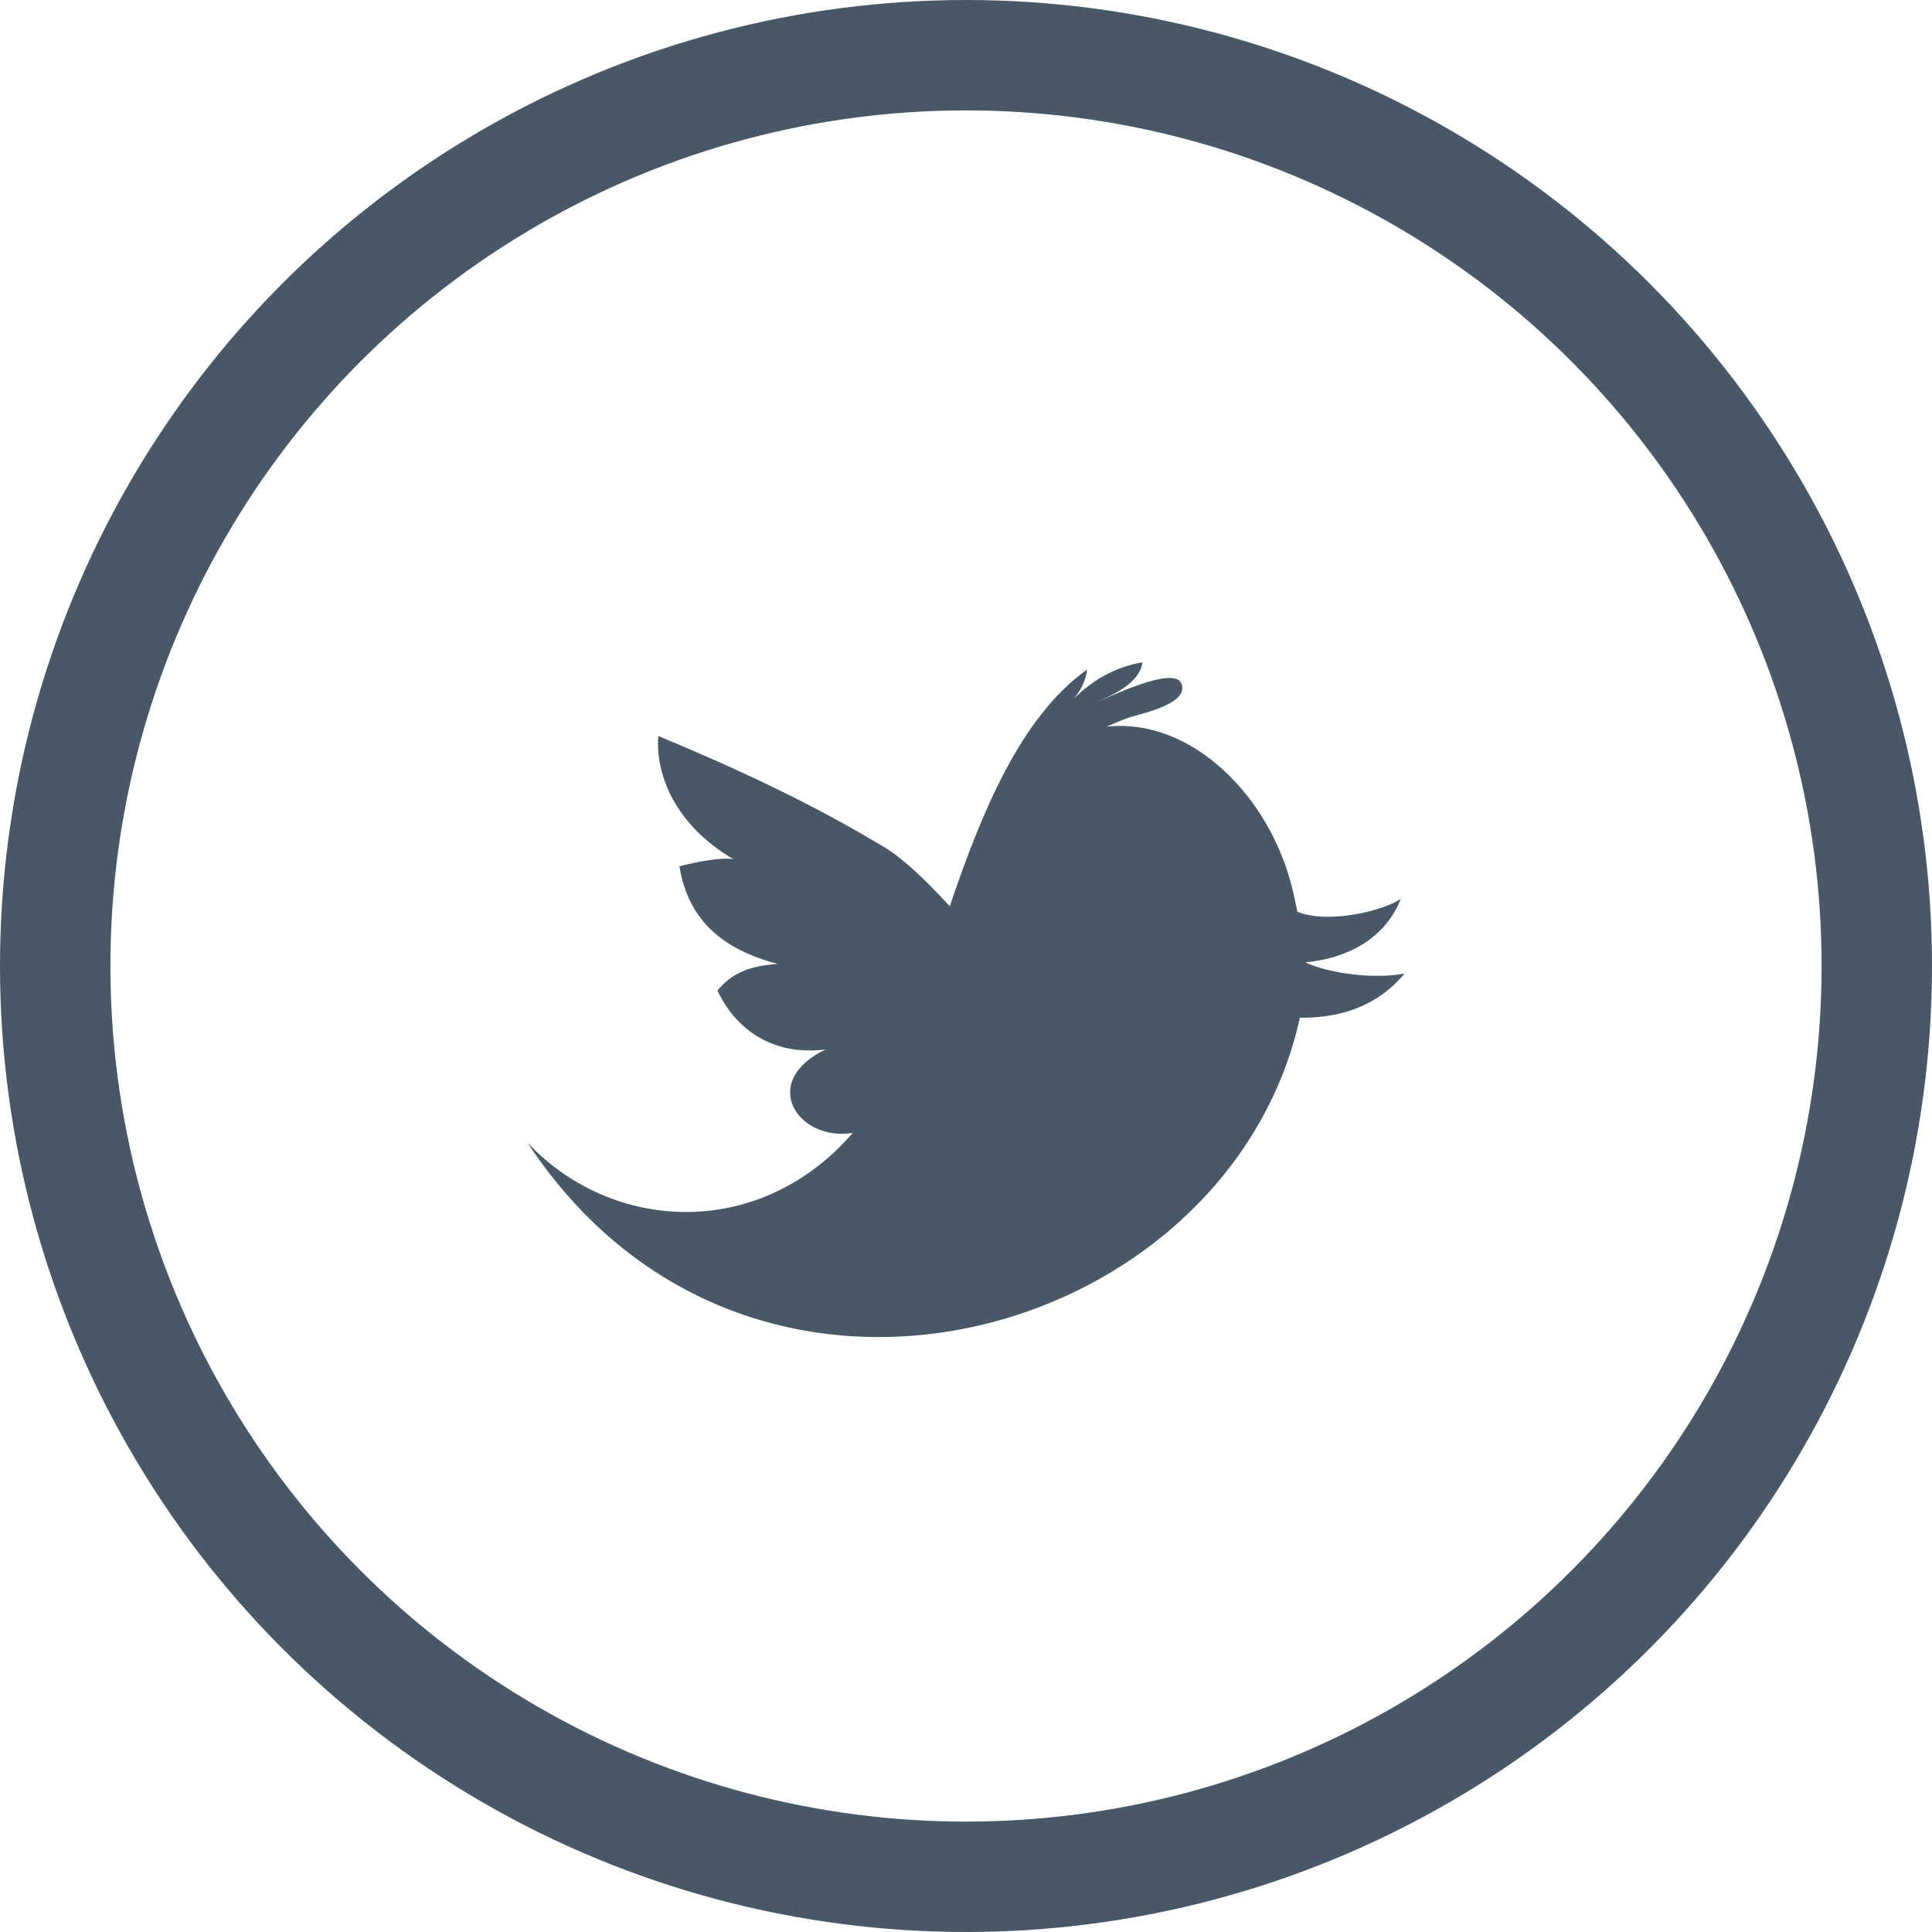<?xml version="1.0" encoding="UTF-8"?>
<svg width="35px" height="35px" viewBox="0 0 35 35" version="1.1" xmlns="http://www.w3.org/2000/svg" xmlns:xlink="http://www.w3.org/1999/xlink">
    <!-- Generator: Sketch 53.1 (72631) - https://sketchapp.com -->
    <title>picto-twitter</title>
    <desc>Created with Sketch.</desc>
    <g id="Symbols" stroke="none" stroke-width="1" fill="none" fill-rule="evenodd">
        <g id="Footer-Page1" transform="translate(-1099, 1)">
            <g id="Footer">
                <g id="Social-networks" transform="translate(934, 0)">
                    <g id="picto-twitter" transform="translate(166, 0)">
                        <circle id="Oval" stroke="#495867" stroke-width="2" fill-rule="nonzero" cx="16.5" cy="16.5" r="16.5"></circle>
                        <g id="twitter-logo" transform="translate(8.556, 11)" fill="#495867">
                            <path d="M14.089,5.434 C14.981,5.352 15.586,4.899 15.819,4.284 C15.497,4.505 14.498,4.745 13.946,4.516 C13.919,4.371 13.889,4.234 13.859,4.11 C13.439,2.386 11.999,0.997 10.491,1.164 C10.613,1.109 10.736,1.058 10.86,1.012 C11.026,0.946 12,0.769 11.847,0.385 C11.717,0.047 10.527,0.64 10.303,0.718 C10.599,0.593 11.088,0.38 11.141,0 C10.687,0.069 10.242,0.309 9.899,0.657 C10.023,0.507 10.117,0.326 10.137,0.13 C8.928,0.992 8.222,2.731 7.65,4.417 C7.201,3.932 6.804,3.549 6.447,3.337 C5.446,2.738 4.249,2.112 2.37,1.334 C2.313,2.028 2.678,2.951 3.73,3.564 C3.502,3.53 3.085,3.606 2.752,3.695 C2.887,4.491 3.331,5.146 4.531,5.462 C3.982,5.503 3.699,5.642 3.442,5.943 C3.692,6.496 4.302,7.147 5.398,7.013 C4.179,7.6 4.901,8.686 5.893,8.524 C4.201,10.476 1.532,10.333 0,8.7 C4.001,14.787 12.697,12.3 13.993,6.437 C14.964,6.446 15.535,6.062 15.889,5.637 C15.329,5.743 14.519,5.634 14.089,5.434 Z" id="Twitter__x28_alt_x29_"></path>
                        </g>
                    </g>
                </g>
            </g>
        </g>
    </g>
</svg>
